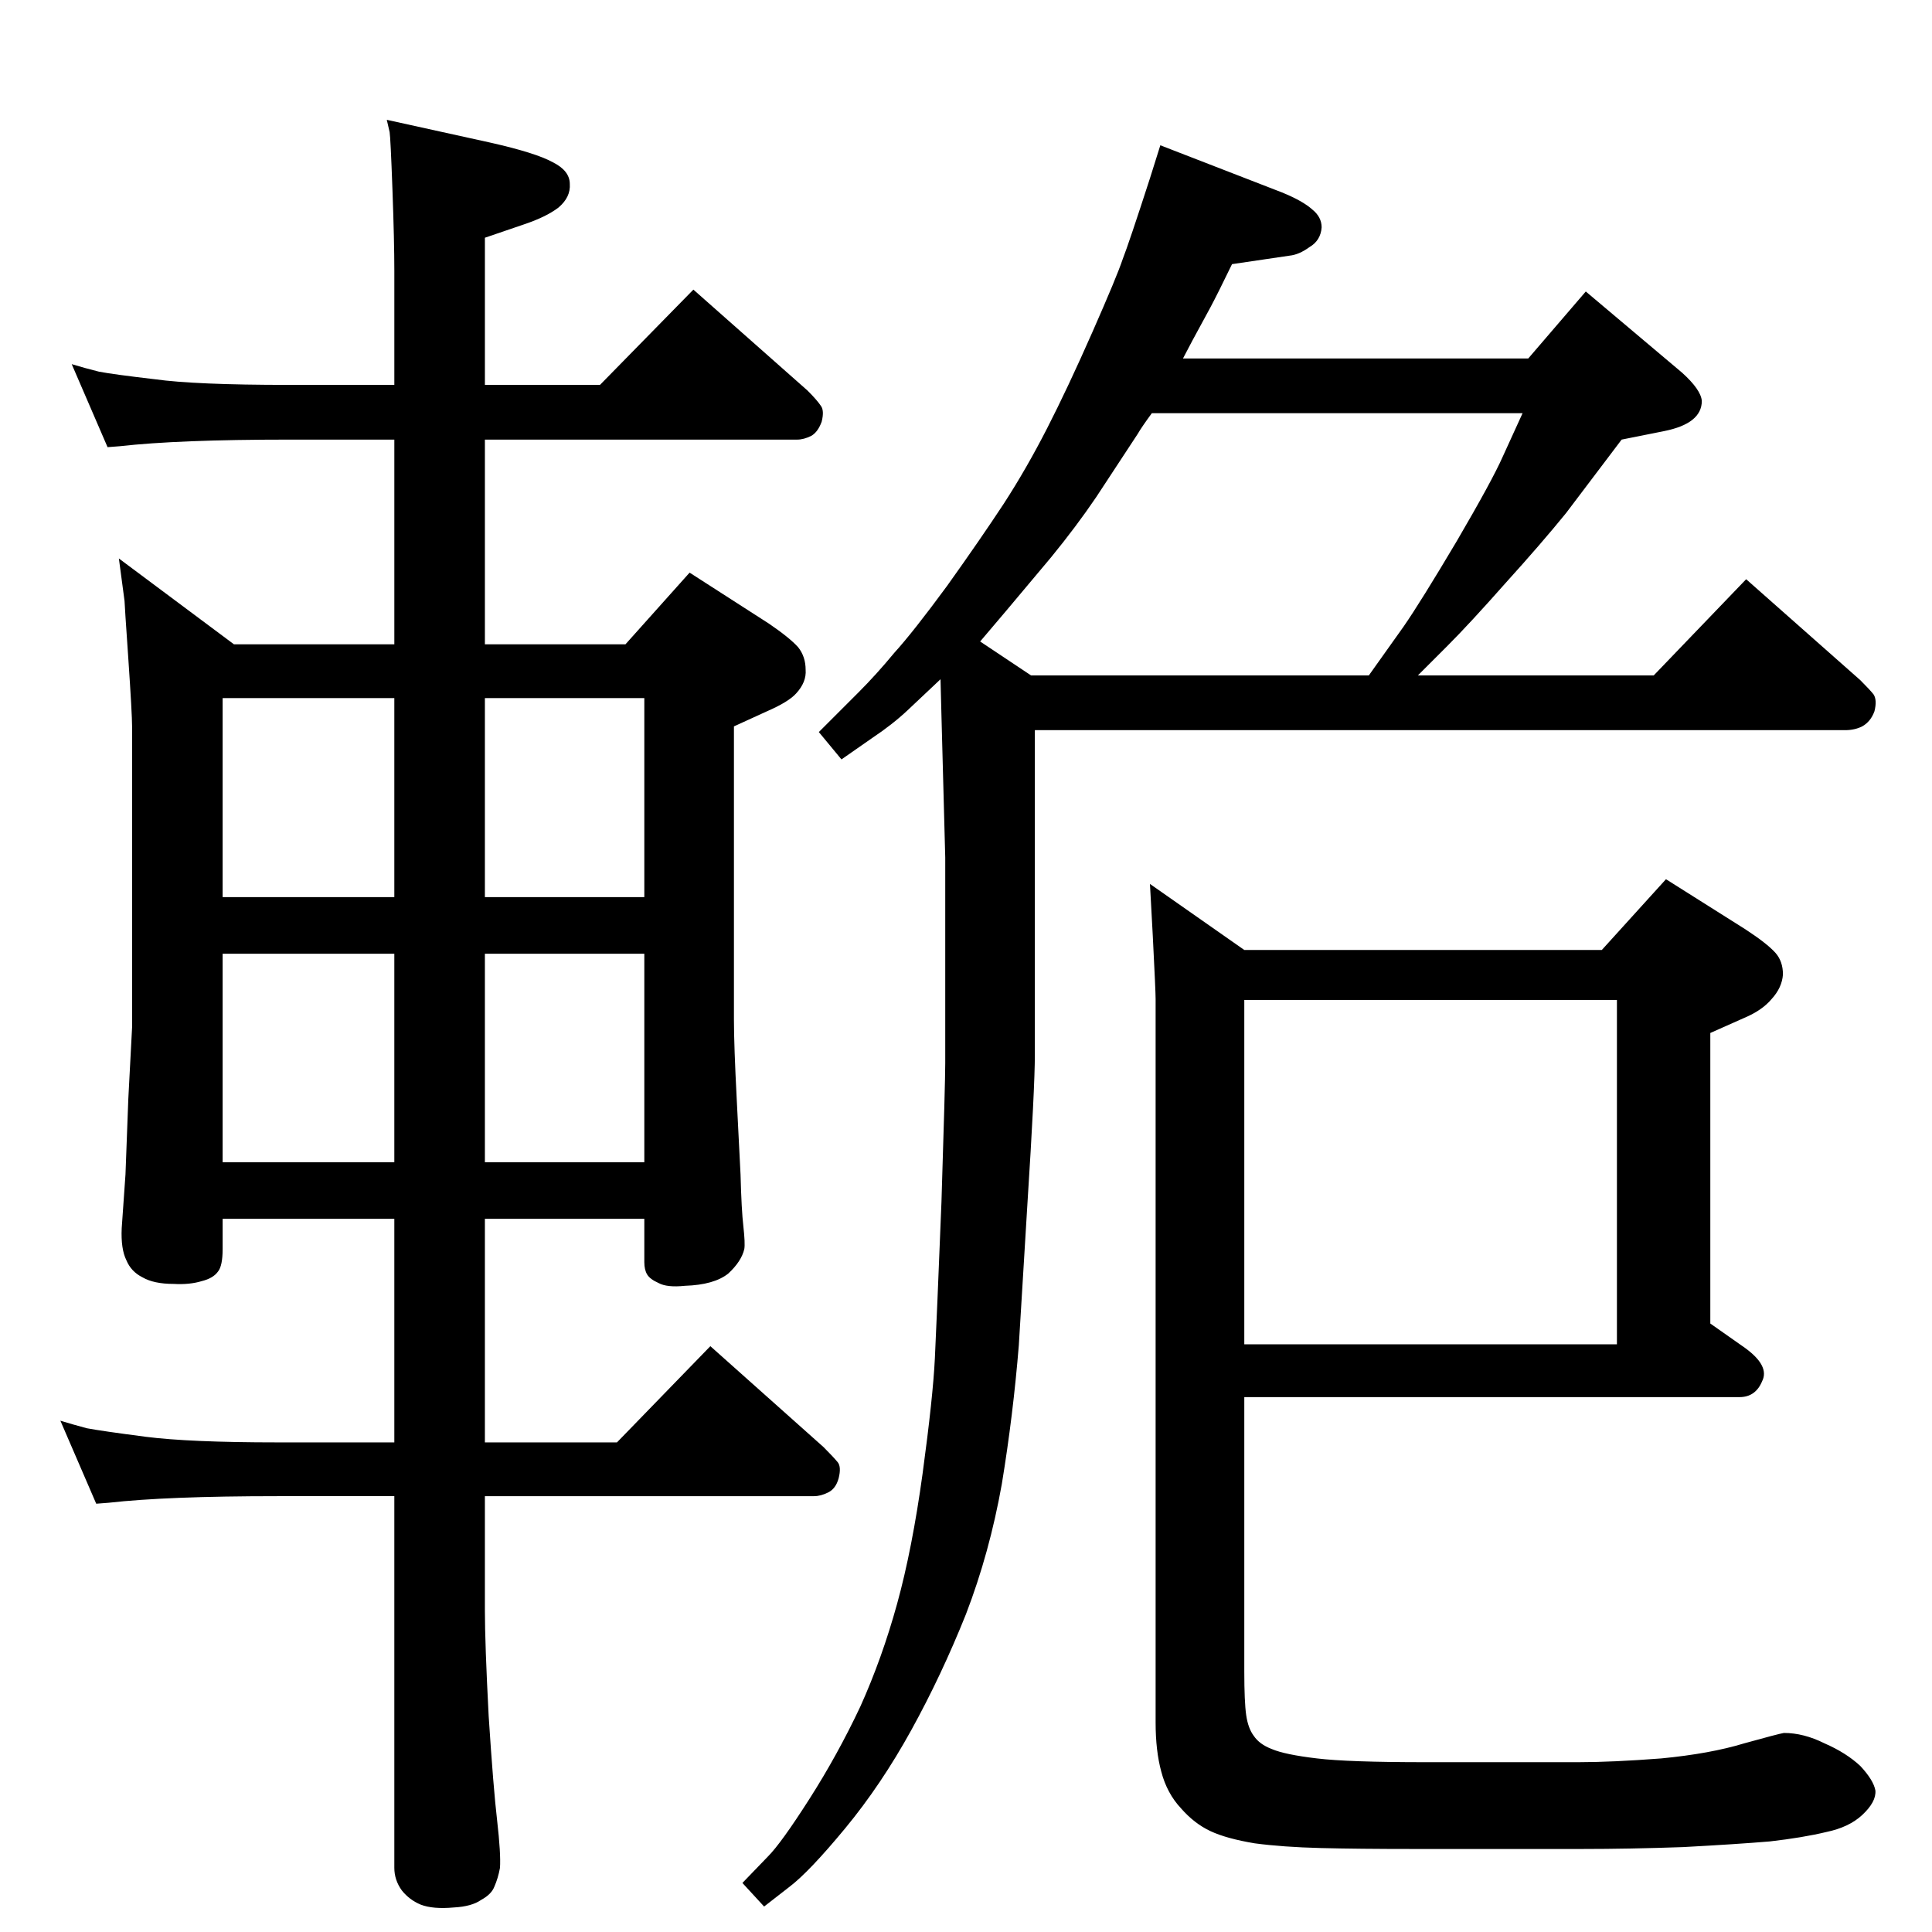 <?xml version="1.0" standalone="no"?>
<!DOCTYPE svg PUBLIC "-//W3C//DTD SVG 1.1//EN" "http://www.w3.org/Graphics/SVG/1.1/DTD/svg11.dtd" >
<svg xmlns="http://www.w3.org/2000/svg" xmlns:xlink="http://www.w3.org/1999/xlink" version="1.1" viewBox="0 0 2048 2048">
  <g transform="matrix(1 0 0 -1 0 2048)">
   <path fill="currentColor"
d="M1319 567v-291q0 -32 2 -46t8 -22q6 -9 19 -14q14 -6 48 -10q33 -4 115 -4h162q36 0 88 4q52 5 88 16q36 10 42 11q21 0 43 -11q23 -10 38 -24q14 -15 16 -26q1 -12 -14 -26q-14 -13 -38 -18q-25 -6 -60 -10q-36 -3 -92 -6q-57 -2 -107 -2h-179q-58 0 -98 1t-70 5
q-30 5 -47 13t-31 24q-15 16 -21 39q-6 22 -6 52v767q0 8 -3 67l-3 55l100 -70h379l68 75l84 -53q23 -15 32 -25q8 -9 8 -23q-1 -14 -12 -26q-10 -12 -29 -20l-36 -16v-308l37 -26q26 -19 18 -35q-7 -17 -24 -17h-525zM1319 623h395v365h-395v-365zM683 756h-169v-237h140
l99 102l120 -107q10 -10 15 -16q4 -5 1 -17q-3 -11 -11 -15t-15 -4h-349v-121q0 -35 4 -112q5 -77 9 -111q4 -35 3 -50q-2 -11 -6 -20q-3 -8 -14 -14q-10 -7 -29 -8q-22 -2 -35 3q-12 5 -20 15q-8 11 -8 24v394h-124q-117 0 -179 -7l-13 -1l-38 88q13 -4 28 -8q16 -3 62 -9
q47 -6 140 -6h124v237h-182v-32q0 -18 -5 -24q-5 -7 -17 -10q-13 -4 -30 -3q-21 0 -33 7q-12 6 -17 18q-6 12 -5 34l4 57l3 80l4 76v319q0 13 -4 72q-4 58 -4 61l-6 45l122 -91h170v217h-112q-117 0 -179 -7l-13 -1l-38 88q13 -4 29 -8q16 -3 59 -8q43 -6 142 -6h112v121
q0 31 -2 86t-3 61l-3 13l109 -24q49 -11 67 -21q18 -9 18 -23q1 -14 -12 -25q-13 -10 -37 -18l-41 -14v-156h122l99 101l121 -107q10 -10 14 -16q4 -5 1 -17q-4 -11 -11 -15q-8 -4 -15 -4h-331v-217h149l68 76l84 -54q22 -15 31 -25q8 -10 8 -24q1 -13 -10 -25
q-8 -9 -31 -19l-35 -16v-311q0 -27 3 -85l4 -79q1 -38 3 -55q2 -18 1 -24q-3 -13 -17 -26q-15 -12 -46 -13q-19 -2 -28 3q-9 4 -12 9t-3 13v46zM683 816v221h-169v-221h169zM683 1097v211h-169v-211h169zM418 816v221h-182v-221h182zM418 1097v211h-182v-211h182zM1254 1668
h366l61 71l102 -86q20 -18 21 -30q0 -12 -10 -20t-30 -12l-45 -9l-59 -78q-26 -32 -64 -74q-38 -43 -62 -67l-31 -31h250l98 102l121 -107q10 -10 14 -15q4 -6 1 -18q-4 -11 -13 -16q-8 -4 -18 -4h-859v-344q0 -35 -8 -160l-9 -148q-6 -74 -18 -147q-13 -73 -38 -138
q-26 -65 -58 -123t-70 -104t-59 -62l-27 -21l-23 25l27 28q14 14 44 61t54 98q23 51 39 109t27 138q11 81 13 122t7 166q4 126 4 147v218l-4 150l-1 39l-35 -33q-16 -15 -37 -29l-33 -23l-24 29l42 42q19 19 38 42q20 22 56 71q35 49 60 87q24 37 46 80t48 102t32 77
q7 18 29 86l11 35l129 -50q22 -9 32 -18q10 -8 10 -19q-1 -14 -13 -21q-11 -8 -21 -9l-61 -9q-15 -31 -23 -46l-19 -35zM1451 1332l37 52q18 26 56 90q38 65 49 90l21 46h-393q-11 -15 -15 -22l-44 -67q-21 -31 -48 -64l-47 -56l-28 -33l54 -36h358z" />
  </g>

</svg>
